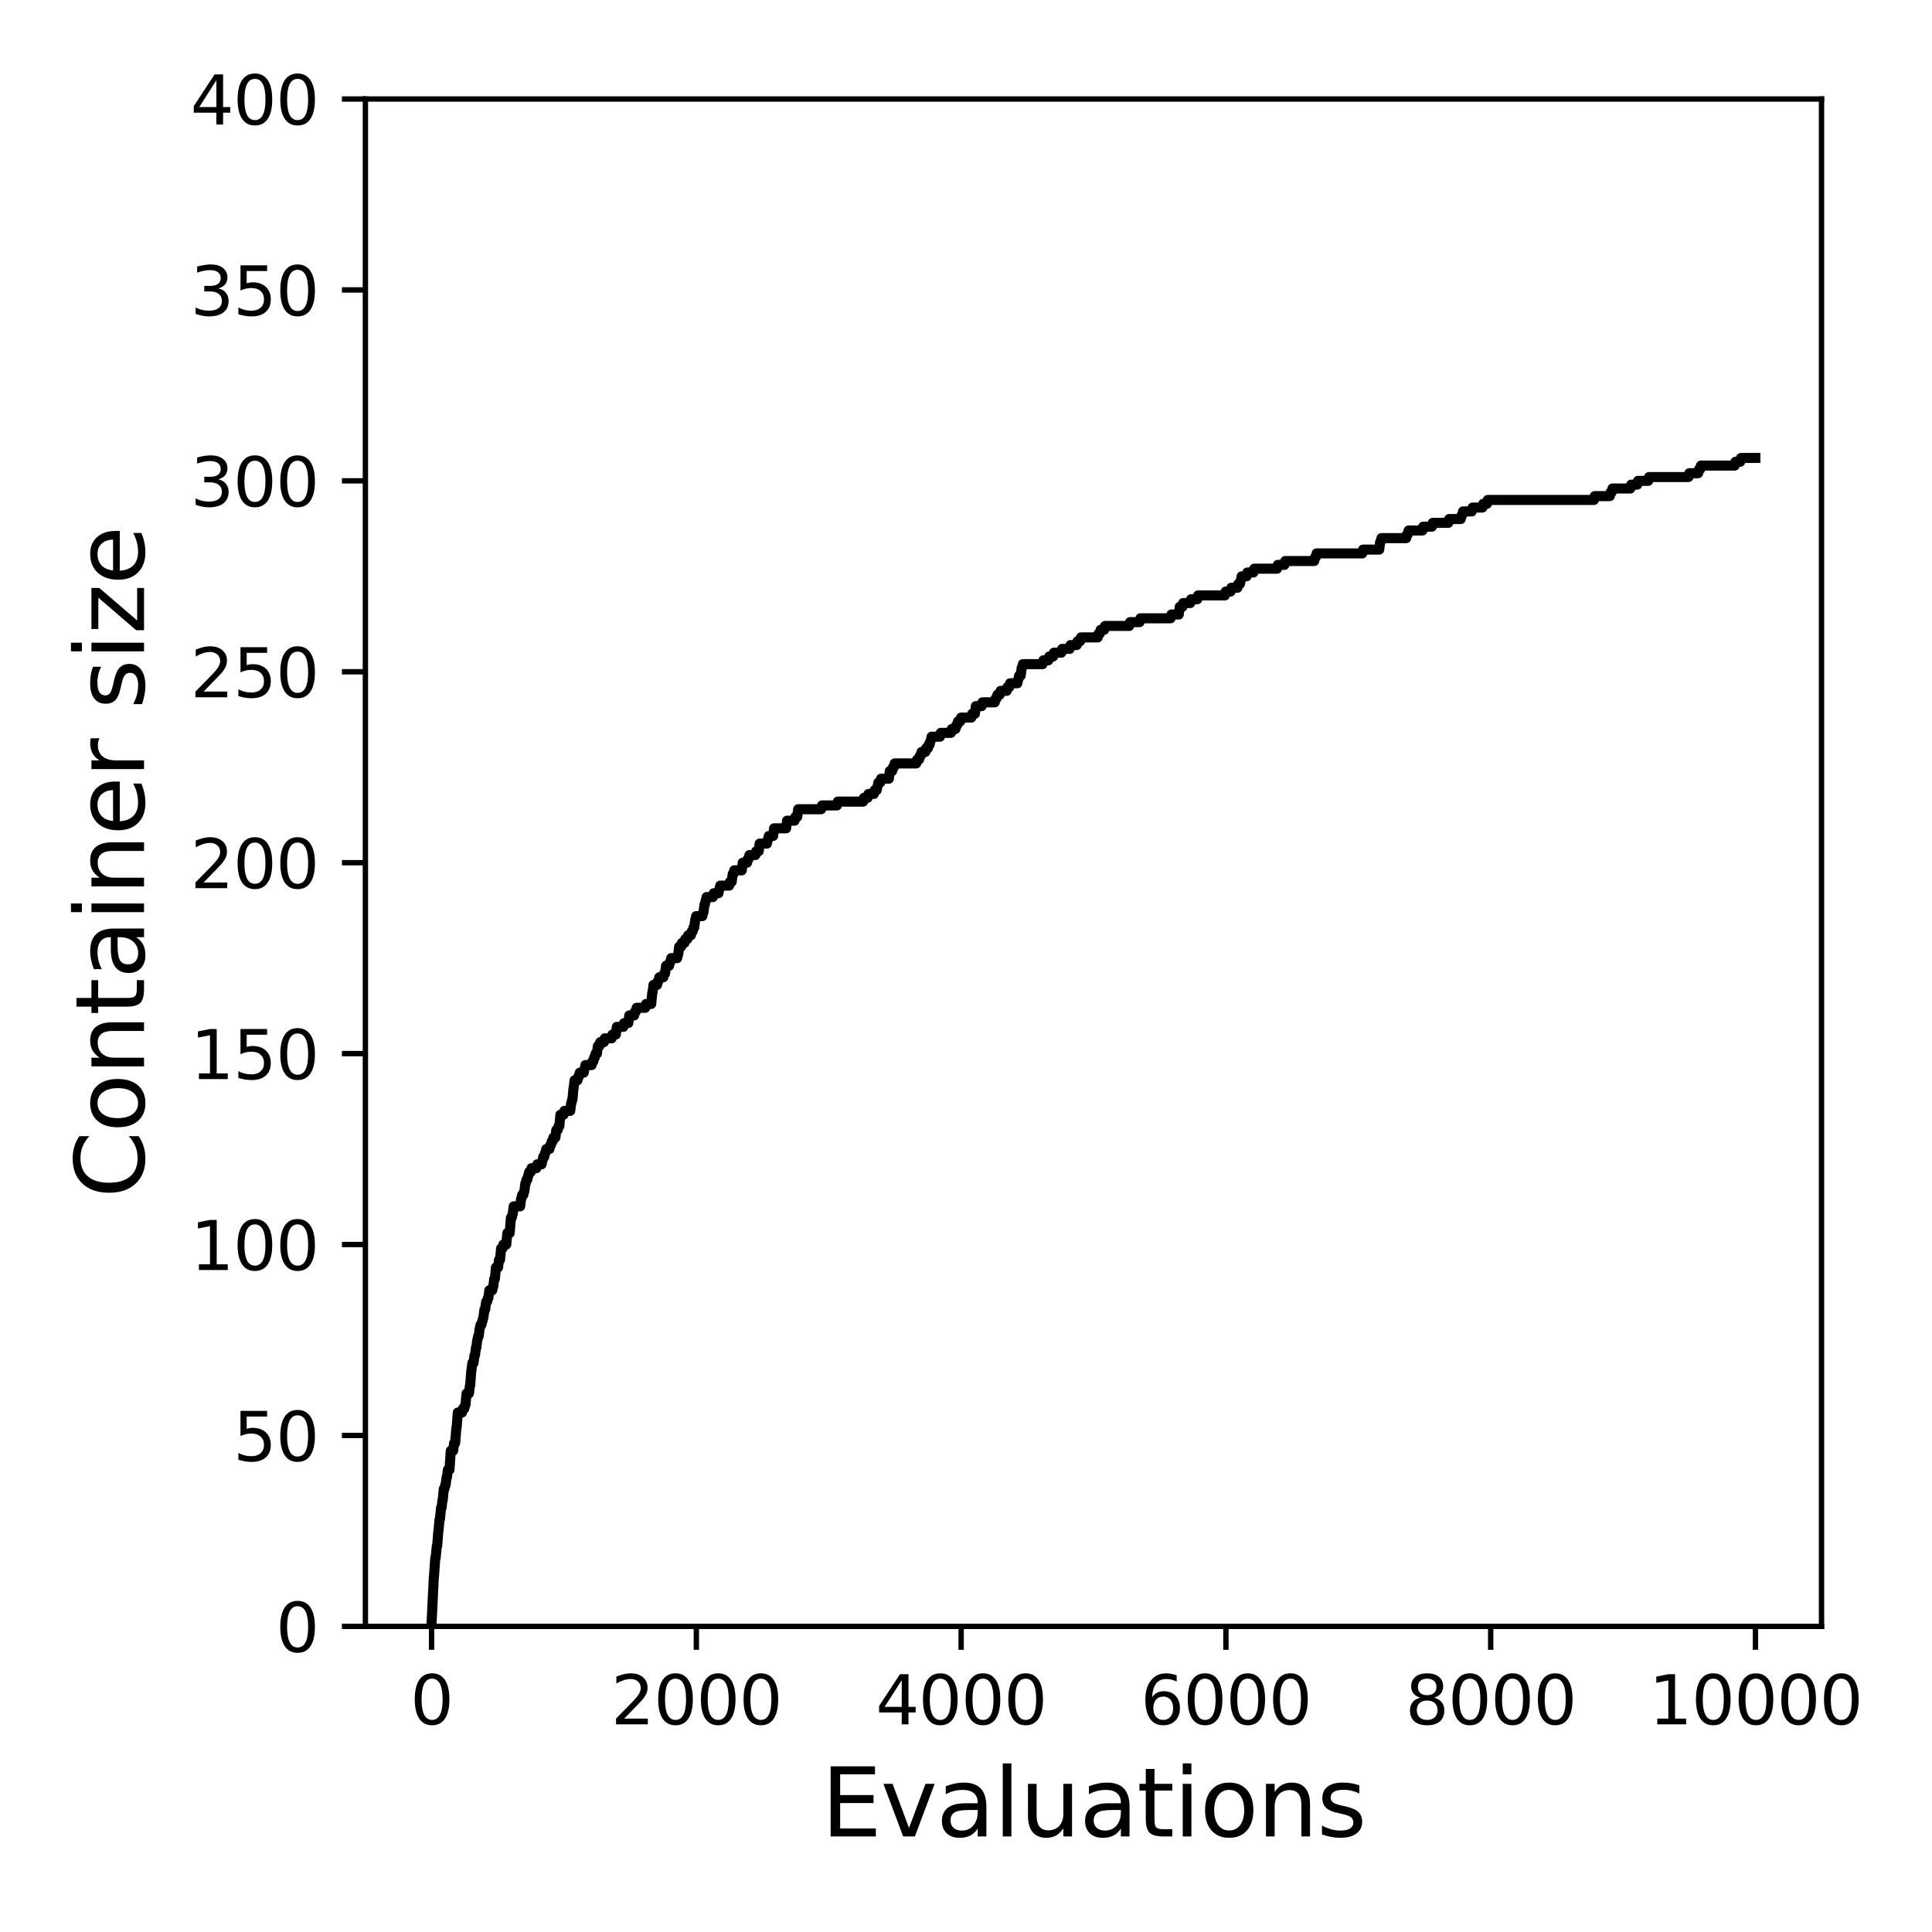 <?xml version="1.0" encoding="utf-8" standalone="no"?>
<!DOCTYPE svg PUBLIC "-//W3C//DTD SVG 1.1//EN"
  "http://www.w3.org/Graphics/SVG/1.1/DTD/svg11.dtd">
<svg xmlns:xlink="http://www.w3.org/1999/xlink" width="288pt" height="288pt" viewBox="0 0 288 288" xmlns="http://www.w3.org/2000/svg" version="1.1">
 <defs>
  <style type="text/css">*{stroke-linejoin: round; stroke-linecap: butt}</style>
 </defs>
 <g id="figure_1">
  <g id="patch_1">
   <path d="M 0 288 
L 288 288 
L 288 0 
L 0 0 
z
" style="fill: #ffffff"/>
  </g>
  <g id="axes_1">
   <g id="patch_2">
    <path d="M 54.47 242.44 
L 271.53 242.44 
L 271.53 14.76 
L 54.47 14.76 
z
" style="fill: #ffffff"/>
   </g>
   <g id="matplotlib.axis_1">
    <g id="xtick_1">
     <g id="line2d_1">
      <defs>
       <path id="m9bf94b161e" d="M 0 0 
L 0 3.5 
" style="stroke: #000000; stroke-width: 0.8"/>
      </defs>
      <g>
       <use xlink:href="#m9bf94b161e" x="64.336" y="242.44" style="stroke: #000000; stroke-width: 0.8"/>
      </g>
     </g>
     <g id="text_1">
      <!-- 0 -->
      <g transform="translate(61.155 257.038) scale(0.1 -0.1)">
       <defs>
        <path id="DejaVuSans-30" d="M 2034 4250 
Q 1547 4250 1301 3770 
Q 1056 3291 1056 2328 
Q 1056 1369 1301 889 
Q 1547 409 2034 409 
Q 2525 409 2770 889 
Q 3016 1369 3016 2328 
Q 3016 3291 2770 3770 
Q 2525 4250 2034 4250 
z
M 2034 4750 
Q 2819 4750 3233 4129 
Q 3647 3509 3647 2328 
Q 3647 1150 3233 529 
Q 2819 -91 2034 -91 
Q 1250 -91 836 529 
Q 422 1150 422 2328 
Q 422 3509 836 4129 
Q 1250 4750 2034 4750 
z
" transform="scale(0.016)"/>
       </defs>
       <use xlink:href="#DejaVuSans-30"/>
      </g>
     </g>
    </g>
    <g id="xtick_2">
     <g id="line2d_2">
      <g>
       <use xlink:href="#m9bf94b161e" x="103.806" y="242.44" style="stroke: #000000; stroke-width: 0.8"/>
      </g>
     </g>
     <g id="text_2">
      <!-- 2000 -->
      <g transform="translate(91.081 257.038) scale(0.1 -0.1)">
       <defs>
        <path id="DejaVuSans-32" d="M 1228 531 
L 3431 531 
L 3431 0 
L 469 0 
L 469 531 
Q 828 903 1448 1529 
Q 2069 2156 2228 2338 
Q 2531 2678 2651 2914 
Q 2772 3150 2772 3378 
Q 2772 3750 2511 3984 
Q 2250 4219 1831 4219 
Q 1534 4219 1204 4116 
Q 875 4013 500 3803 
L 500 4441 
Q 881 4594 1212 4672 
Q 1544 4750 1819 4750 
Q 2544 4750 2975 4387 
Q 3406 4025 3406 3419 
Q 3406 3131 3298 2873 
Q 3191 2616 2906 2266 
Q 2828 2175 2409 1742 
Q 1991 1309 1228 531 
z
" transform="scale(0.016)"/>
       </defs>
       <use xlink:href="#DejaVuSans-32"/>
       <use xlink:href="#DejaVuSans-30" x="63.623"/>
       <use xlink:href="#DejaVuSans-30" x="127.246"/>
       <use xlink:href="#DejaVuSans-30" x="190.869"/>
      </g>
     </g>
    </g>
    <g id="xtick_3">
     <g id="line2d_3">
      <g>
       <use xlink:href="#m9bf94b161e" x="143.275" y="242.44" style="stroke: #000000; stroke-width: 0.8"/>
      </g>
     </g>
     <g id="text_3">
      <!-- 4000 -->
      <g transform="translate(130.55 257.038) scale(0.1 -0.1)">
       <defs>
        <path id="DejaVuSans-34" d="M 2419 4116 
L 825 1625 
L 2419 1625 
L 2419 4116 
z
M 2253 4666 
L 3047 4666 
L 3047 1625 
L 3713 1625 
L 3713 1100 
L 3047 1100 
L 3047 0 
L 2419 0 
L 2419 1100 
L 313 1100 
L 313 1709 
L 2253 4666 
z
" transform="scale(0.016)"/>
       </defs>
       <use xlink:href="#DejaVuSans-34"/>
       <use xlink:href="#DejaVuSans-30" x="63.623"/>
       <use xlink:href="#DejaVuSans-30" x="127.246"/>
       <use xlink:href="#DejaVuSans-30" x="190.869"/>
      </g>
     </g>
    </g>
    <g id="xtick_4">
     <g id="line2d_4">
      <g>
       <use xlink:href="#m9bf94b161e" x="182.745" y="242.44" style="stroke: #000000; stroke-width: 0.8"/>
      </g>
     </g>
     <g id="text_4">
      <!-- 6000 -->
      <g transform="translate(170.02 257.038) scale(0.1 -0.1)">
       <defs>
        <path id="DejaVuSans-36" d="M 2113 2584 
Q 1688 2584 1439 2293 
Q 1191 2003 1191 1497 
Q 1191 994 1439 701 
Q 1688 409 2113 409 
Q 2538 409 2786 701 
Q 3034 994 3034 1497 
Q 3034 2003 2786 2293 
Q 2538 2584 2113 2584 
z
M 3366 4563 
L 3366 3988 
Q 3128 4100 2886 4159 
Q 2644 4219 2406 4219 
Q 1781 4219 1451 3797 
Q 1122 3375 1075 2522 
Q 1259 2794 1537 2939 
Q 1816 3084 2150 3084 
Q 2853 3084 3261 2657 
Q 3669 2231 3669 1497 
Q 3669 778 3244 343 
Q 2819 -91 2113 -91 
Q 1303 -91 875 529 
Q 447 1150 447 2328 
Q 447 3434 972 4092 
Q 1497 4750 2381 4750 
Q 2619 4750 2861 4703 
Q 3103 4656 3366 4563 
z
" transform="scale(0.016)"/>
       </defs>
       <use xlink:href="#DejaVuSans-36"/>
       <use xlink:href="#DejaVuSans-30" x="63.623"/>
       <use xlink:href="#DejaVuSans-30" x="127.246"/>
       <use xlink:href="#DejaVuSans-30" x="190.869"/>
      </g>
     </g>
    </g>
    <g id="xtick_5">
     <g id="line2d_5">
      <g>
       <use xlink:href="#m9bf94b161e" x="222.214" y="242.44" style="stroke: #000000; stroke-width: 0.8"/>
      </g>
     </g>
     <g id="text_5">
      <!-- 8000 -->
      <g transform="translate(209.489 257.038) scale(0.1 -0.1)">
       <defs>
        <path id="DejaVuSans-38" d="M 2034 2216 
Q 1584 2216 1326 1975 
Q 1069 1734 1069 1313 
Q 1069 891 1326 650 
Q 1584 409 2034 409 
Q 2484 409 2743 651 
Q 3003 894 3003 1313 
Q 3003 1734 2745 1975 
Q 2488 2216 2034 2216 
z
M 1403 2484 
Q 997 2584 770 2862 
Q 544 3141 544 3541 
Q 544 4100 942 4425 
Q 1341 4750 2034 4750 
Q 2731 4750 3128 4425 
Q 3525 4100 3525 3541 
Q 3525 3141 3298 2862 
Q 3072 2584 2669 2484 
Q 3125 2378 3379 2068 
Q 3634 1759 3634 1313 
Q 3634 634 3220 271 
Q 2806 -91 2034 -91 
Q 1263 -91 848 271 
Q 434 634 434 1313 
Q 434 1759 690 2068 
Q 947 2378 1403 2484 
z
M 1172 3481 
Q 1172 3119 1398 2916 
Q 1625 2713 2034 2713 
Q 2441 2713 2670 2916 
Q 2900 3119 2900 3481 
Q 2900 3844 2670 4047 
Q 2441 4250 2034 4250 
Q 1625 4250 1398 4047 
Q 1172 3844 1172 3481 
z
" transform="scale(0.016)"/>
       </defs>
       <use xlink:href="#DejaVuSans-38"/>
       <use xlink:href="#DejaVuSans-30" x="63.623"/>
       <use xlink:href="#DejaVuSans-30" x="127.246"/>
       <use xlink:href="#DejaVuSans-30" x="190.869"/>
      </g>
     </g>
    </g>
    <g id="xtick_6">
     <g id="line2d_6">
      <g>
       <use xlink:href="#m9bf94b161e" x="261.684" y="242.44" style="stroke: #000000; stroke-width: 0.8"/>
      </g>
     </g>
     <g id="text_6">
      <!-- 10000 -->
      <g transform="translate(245.777 257.038) scale(0.1 -0.1)">
       <defs>
        <path id="DejaVuSans-31" d="M 794 531 
L 1825 531 
L 1825 4091 
L 703 3866 
L 703 4441 
L 1819 4666 
L 2450 4666 
L 2450 531 
L 3481 531 
L 3481 0 
L 794 0 
L 794 531 
z
" transform="scale(0.016)"/>
       </defs>
       <use xlink:href="#DejaVuSans-31"/>
       <use xlink:href="#DejaVuSans-30" x="63.623"/>
       <use xlink:href="#DejaVuSans-30" x="127.246"/>
       <use xlink:href="#DejaVuSans-30" x="190.869"/>
       <use xlink:href="#DejaVuSans-30" x="254.492"/>
      </g>
     </g>
    </g>
    <g id="text_7">
     <!-- Evaluations -->
     <g transform="translate(122.419 273.756) scale(0.14 -0.14)">
      <defs>
       <path id="DejaVuSans-45" d="M 628 4666 
L 3578 4666 
L 3578 4134 
L 1259 4134 
L 1259 2753 
L 3481 2753 
L 3481 2222 
L 1259 2222 
L 1259 531 
L 3634 531 
L 3634 0 
L 628 0 
L 628 4666 
z
" transform="scale(0.016)"/>
       <path id="DejaVuSans-76" d="M 191 3500 
L 800 3500 
L 1894 563 
L 2988 3500 
L 3597 3500 
L 2284 0 
L 1503 0 
L 191 3500 
z
" transform="scale(0.016)"/>
       <path id="DejaVuSans-61" d="M 2194 1759 
Q 1497 1759 1228 1600 
Q 959 1441 959 1056 
Q 959 750 1161 570 
Q 1363 391 1709 391 
Q 2188 391 2477 730 
Q 2766 1069 2766 1631 
L 2766 1759 
L 2194 1759 
z
M 3341 1997 
L 3341 0 
L 2766 0 
L 2766 531 
Q 2569 213 2275 61 
Q 1981 -91 1556 -91 
Q 1019 -91 701 211 
Q 384 513 384 1019 
Q 384 1609 779 1909 
Q 1175 2209 1959 2209 
L 2766 2209 
L 2766 2266 
Q 2766 2663 2505 2880 
Q 2244 3097 1772 3097 
Q 1472 3097 1187 3025 
Q 903 2953 641 2809 
L 641 3341 
Q 956 3463 1253 3523 
Q 1550 3584 1831 3584 
Q 2591 3584 2966 3190 
Q 3341 2797 3341 1997 
z
" transform="scale(0.016)"/>
       <path id="DejaVuSans-6c" d="M 603 4863 
L 1178 4863 
L 1178 0 
L 603 0 
L 603 4863 
z
" transform="scale(0.016)"/>
       <path id="DejaVuSans-75" d="M 544 1381 
L 544 3500 
L 1119 3500 
L 1119 1403 
Q 1119 906 1312 657 
Q 1506 409 1894 409 
Q 2359 409 2629 706 
Q 2900 1003 2900 1516 
L 2900 3500 
L 3475 3500 
L 3475 0 
L 2900 0 
L 2900 538 
Q 2691 219 2414 64 
Q 2138 -91 1772 -91 
Q 1169 -91 856 284 
Q 544 659 544 1381 
z
M 1991 3584 
L 1991 3584 
z
" transform="scale(0.016)"/>
       <path id="DejaVuSans-74" d="M 1172 4494 
L 1172 3500 
L 2356 3500 
L 2356 3053 
L 1172 3053 
L 1172 1153 
Q 1172 725 1289 603 
Q 1406 481 1766 481 
L 2356 481 
L 2356 0 
L 1766 0 
Q 1100 0 847 248 
Q 594 497 594 1153 
L 594 3053 
L 172 3053 
L 172 3500 
L 594 3500 
L 594 4494 
L 1172 4494 
z
" transform="scale(0.016)"/>
       <path id="DejaVuSans-69" d="M 603 3500 
L 1178 3500 
L 1178 0 
L 603 0 
L 603 3500 
z
M 603 4863 
L 1178 4863 
L 1178 4134 
L 603 4134 
L 603 4863 
z
" transform="scale(0.016)"/>
       <path id="DejaVuSans-6f" d="M 1959 3097 
Q 1497 3097 1228 2736 
Q 959 2375 959 1747 
Q 959 1119 1226 758 
Q 1494 397 1959 397 
Q 2419 397 2687 759 
Q 2956 1122 2956 1747 
Q 2956 2369 2687 2733 
Q 2419 3097 1959 3097 
z
M 1959 3584 
Q 2709 3584 3137 3096 
Q 3566 2609 3566 1747 
Q 3566 888 3137 398 
Q 2709 -91 1959 -91 
Q 1206 -91 779 398 
Q 353 888 353 1747 
Q 353 2609 779 3096 
Q 1206 3584 1959 3584 
z
" transform="scale(0.016)"/>
       <path id="DejaVuSans-6e" d="M 3513 2113 
L 3513 0 
L 2938 0 
L 2938 2094 
Q 2938 2591 2744 2837 
Q 2550 3084 2163 3084 
Q 1697 3084 1428 2787 
Q 1159 2491 1159 1978 
L 1159 0 
L 581 0 
L 581 3500 
L 1159 3500 
L 1159 2956 
Q 1366 3272 1645 3428 
Q 1925 3584 2291 3584 
Q 2894 3584 3203 3211 
Q 3513 2838 3513 2113 
z
" transform="scale(0.016)"/>
       <path id="DejaVuSans-73" d="M 2834 3397 
L 2834 2853 
Q 2591 2978 2328 3040 
Q 2066 3103 1784 3103 
Q 1356 3103 1142 2972 
Q 928 2841 928 2578 
Q 928 2378 1081 2264 
Q 1234 2150 1697 2047 
L 1894 2003 
Q 2506 1872 2764 1633 
Q 3022 1394 3022 966 
Q 3022 478 2636 193 
Q 2250 -91 1575 -91 
Q 1294 -91 989 -36 
Q 684 19 347 128 
L 347 722 
Q 666 556 975 473 
Q 1284 391 1588 391 
Q 1994 391 2212 530 
Q 2431 669 2431 922 
Q 2431 1156 2273 1281 
Q 2116 1406 1581 1522 
L 1381 1569 
Q 847 1681 609 1914 
Q 372 2147 372 2553 
Q 372 3047 722 3315 
Q 1072 3584 1716 3584 
Q 2034 3584 2315 3537 
Q 2597 3491 2834 3397 
z
" transform="scale(0.016)"/>
      </defs>
      <use xlink:href="#DejaVuSans-45"/>
      <use xlink:href="#DejaVuSans-76" x="63.184"/>
      <use xlink:href="#DejaVuSans-61" x="122.363"/>
      <use xlink:href="#DejaVuSans-6c" x="183.643"/>
      <use xlink:href="#DejaVuSans-75" x="211.426"/>
      <use xlink:href="#DejaVuSans-61" x="274.805"/>
      <use xlink:href="#DejaVuSans-74" x="336.084"/>
      <use xlink:href="#DejaVuSans-69" x="375.293"/>
      <use xlink:href="#DejaVuSans-6f" x="403.076"/>
      <use xlink:href="#DejaVuSans-6e" x="464.258"/>
      <use xlink:href="#DejaVuSans-73" x="527.637"/>
     </g>
    </g>
   </g>
   <g id="matplotlib.axis_2">
    <g id="ytick_1">
     <g id="line2d_7">
      <defs>
       <path id="m777380b217" d="M 0 0 
L -3.5 0 
" style="stroke: #000000; stroke-width: 0.8"/>
      </defs>
      <g>
       <use xlink:href="#m777380b217" x="54.47" y="242.44" style="stroke: #000000; stroke-width: 0.8"/>
      </g>
     </g>
     <g id="text_8">
      <!-- 0 -->
      <g transform="translate(41.108 246.239) scale(0.1 -0.1)">
       <use xlink:href="#DejaVuSans-30"/>
      </g>
     </g>
    </g>
    <g id="ytick_2">
     <g id="line2d_8">
      <g>
       <use xlink:href="#m777380b217" x="54.47" y="213.98" style="stroke: #000000; stroke-width: 0.8"/>
      </g>
     </g>
     <g id="text_9">
      <!-- 50 -->
      <g transform="translate(34.745 217.779) scale(0.1 -0.1)">
       <defs>
        <path id="DejaVuSans-35" d="M 691 4666 
L 3169 4666 
L 3169 4134 
L 1269 4134 
L 1269 2991 
Q 1406 3038 1543 3061 
Q 1681 3084 1819 3084 
Q 2600 3084 3056 2656 
Q 3513 2228 3513 1497 
Q 3513 744 3044 326 
Q 2575 -91 1722 -91 
Q 1428 -91 1123 -41 
Q 819 9 494 109 
L 494 744 
Q 775 591 1075 516 
Q 1375 441 1709 441 
Q 2250 441 2565 725 
Q 2881 1009 2881 1497 
Q 2881 1984 2565 2268 
Q 2250 2553 1709 2553 
Q 1456 2553 1204 2497 
Q 953 2441 691 2322 
L 691 4666 
z
" transform="scale(0.016)"/>
       </defs>
       <use xlink:href="#DejaVuSans-35"/>
       <use xlink:href="#DejaVuSans-30" x="63.623"/>
      </g>
     </g>
    </g>
    <g id="ytick_3">
     <g id="line2d_9">
      <g>
       <use xlink:href="#m777380b217" x="54.47" y="185.52" style="stroke: #000000; stroke-width: 0.8"/>
      </g>
     </g>
     <g id="text_10">
      <!-- 100 -->
      <g transform="translate(28.383 189.319) scale(0.1 -0.1)">
       <use xlink:href="#DejaVuSans-31"/>
       <use xlink:href="#DejaVuSans-30" x="63.623"/>
       <use xlink:href="#DejaVuSans-30" x="127.246"/>
      </g>
     </g>
    </g>
    <g id="ytick_4">
     <g id="line2d_10">
      <g>
       <use xlink:href="#m777380b217" x="54.47" y="157.06" style="stroke: #000000; stroke-width: 0.8"/>
      </g>
     </g>
     <g id="text_11">
      <!-- 150 -->
      <g transform="translate(28.383 160.859) scale(0.1 -0.1)">
       <use xlink:href="#DejaVuSans-31"/>
       <use xlink:href="#DejaVuSans-35" x="63.623"/>
       <use xlink:href="#DejaVuSans-30" x="127.246"/>
      </g>
     </g>
    </g>
    <g id="ytick_5">
     <g id="line2d_11">
      <g>
       <use xlink:href="#m777380b217" x="54.47" y="128.6" style="stroke: #000000; stroke-width: 0.8"/>
      </g>
     </g>
     <g id="text_12">
      <!-- 200 -->
      <g transform="translate(28.383 132.399) scale(0.1 -0.1)">
       <use xlink:href="#DejaVuSans-32"/>
       <use xlink:href="#DejaVuSans-30" x="63.623"/>
       <use xlink:href="#DejaVuSans-30" x="127.246"/>
      </g>
     </g>
    </g>
    <g id="ytick_6">
     <g id="line2d_12">
      <g>
       <use xlink:href="#m777380b217" x="54.47" y="100.14" style="stroke: #000000; stroke-width: 0.8"/>
      </g>
     </g>
     <g id="text_13">
      <!-- 250 -->
      <g transform="translate(28.383 103.939) scale(0.1 -0.1)">
       <use xlink:href="#DejaVuSans-32"/>
       <use xlink:href="#DejaVuSans-35" x="63.623"/>
       <use xlink:href="#DejaVuSans-30" x="127.246"/>
      </g>
     </g>
    </g>
    <g id="ytick_7">
     <g id="line2d_13">
      <g>
       <use xlink:href="#m777380b217" x="54.47" y="71.68" style="stroke: #000000; stroke-width: 0.8"/>
      </g>
     </g>
     <g id="text_14">
      <!-- 300 -->
      <g transform="translate(28.383 75.479) scale(0.1 -0.1)">
       <defs>
        <path id="DejaVuSans-33" d="M 2597 2516 
Q 3050 2419 3304 2112 
Q 3559 1806 3559 1356 
Q 3559 666 3084 287 
Q 2609 -91 1734 -91 
Q 1441 -91 1130 -33 
Q 819 25 488 141 
L 488 750 
Q 750 597 1062 519 
Q 1375 441 1716 441 
Q 2309 441 2620 675 
Q 2931 909 2931 1356 
Q 2931 1769 2642 2001 
Q 2353 2234 1838 2234 
L 1294 2234 
L 1294 2753 
L 1863 2753 
Q 2328 2753 2575 2939 
Q 2822 3125 2822 3475 
Q 2822 3834 2567 4026 
Q 2313 4219 1838 4219 
Q 1578 4219 1281 4162 
Q 984 4106 628 3988 
L 628 4550 
Q 988 4650 1302 4700 
Q 1616 4750 1894 4750 
Q 2613 4750 3031 4423 
Q 3450 4097 3450 3541 
Q 3450 3153 3228 2886 
Q 3006 2619 2597 2516 
z
" transform="scale(0.016)"/>
       </defs>
       <use xlink:href="#DejaVuSans-33"/>
       <use xlink:href="#DejaVuSans-30" x="63.623"/>
       <use xlink:href="#DejaVuSans-30" x="127.246"/>
      </g>
     </g>
    </g>
    <g id="ytick_8">
     <g id="line2d_14">
      <g>
       <use xlink:href="#m777380b217" x="54.47" y="43.22" style="stroke: #000000; stroke-width: 0.8"/>
      </g>
     </g>
     <g id="text_15">
      <!-- 350 -->
      <g transform="translate(28.383 47.019) scale(0.1 -0.1)">
       <use xlink:href="#DejaVuSans-33"/>
       <use xlink:href="#DejaVuSans-35" x="63.623"/>
       <use xlink:href="#DejaVuSans-30" x="127.246"/>
      </g>
     </g>
    </g>
    <g id="ytick_9">
     <g id="line2d_15">
      <g>
       <use xlink:href="#m777380b217" x="54.47" y="14.76" style="stroke: #000000; stroke-width: 0.8"/>
      </g>
     </g>
     <g id="text_16">
      <!-- 400 -->
      <g transform="translate(28.383 18.559) scale(0.1 -0.1)">
       <use xlink:href="#DejaVuSans-34"/>
       <use xlink:href="#DejaVuSans-30" x="63.623"/>
       <use xlink:href="#DejaVuSans-30" x="127.246"/>
      </g>
     </g>
    </g>
    <g id="text_17">
     <!-- Container size -->
     <g transform="translate(21.471 178.604) rotate(-90) scale(0.14 -0.14)">
      <defs>
       <path id="DejaVuSans-43" d="M 4122 4306 
L 4122 3641 
Q 3803 3938 3442 4084 
Q 3081 4231 2675 4231 
Q 1875 4231 1450 3742 
Q 1025 3253 1025 2328 
Q 1025 1406 1450 917 
Q 1875 428 2675 428 
Q 3081 428 3442 575 
Q 3803 722 4122 1019 
L 4122 359 
Q 3791 134 3420 21 
Q 3050 -91 2638 -91 
Q 1578 -91 968 557 
Q 359 1206 359 2328 
Q 359 3453 968 4101 
Q 1578 4750 2638 4750 
Q 3056 4750 3426 4639 
Q 3797 4528 4122 4306 
z
" transform="scale(0.016)"/>
       <path id="DejaVuSans-65" d="M 3597 1894 
L 3597 1613 
L 953 1613 
Q 991 1019 1311 708 
Q 1631 397 2203 397 
Q 2534 397 2845 478 
Q 3156 559 3463 722 
L 3463 178 
Q 3153 47 2828 -22 
Q 2503 -91 2169 -91 
Q 1331 -91 842 396 
Q 353 884 353 1716 
Q 353 2575 817 3079 
Q 1281 3584 2069 3584 
Q 2775 3584 3186 3129 
Q 3597 2675 3597 1894 
z
M 3022 2063 
Q 3016 2534 2758 2815 
Q 2500 3097 2075 3097 
Q 1594 3097 1305 2825 
Q 1016 2553 972 2059 
L 3022 2063 
z
" transform="scale(0.016)"/>
       <path id="DejaVuSans-72" d="M 2631 2963 
Q 2534 3019 2420 3045 
Q 2306 3072 2169 3072 
Q 1681 3072 1420 2755 
Q 1159 2438 1159 1844 
L 1159 0 
L 581 0 
L 581 3500 
L 1159 3500 
L 1159 2956 
Q 1341 3275 1631 3429 
Q 1922 3584 2338 3584 
Q 2397 3584 2469 3576 
Q 2541 3569 2628 3553 
L 2631 2963 
z
" transform="scale(0.016)"/>
       <path id="DejaVuSans-20" transform="scale(0.016)"/>
       <path id="DejaVuSans-7a" d="M 353 3500 
L 3084 3500 
L 3084 2975 
L 922 459 
L 3084 459 
L 3084 0 
L 275 0 
L 275 525 
L 2438 3041 
L 353 3041 
L 353 3500 
z
" transform="scale(0.016)"/>
      </defs>
      <use xlink:href="#DejaVuSans-43"/>
      <use xlink:href="#DejaVuSans-6f" x="69.824"/>
      <use xlink:href="#DejaVuSans-6e" x="131.006"/>
      <use xlink:href="#DejaVuSans-74" x="194.385"/>
      <use xlink:href="#DejaVuSans-61" x="233.594"/>
      <use xlink:href="#DejaVuSans-69" x="294.873"/>
      <use xlink:href="#DejaVuSans-6e" x="322.656"/>
      <use xlink:href="#DejaVuSans-65" x="386.035"/>
      <use xlink:href="#DejaVuSans-72" x="447.559"/>
      <use xlink:href="#DejaVuSans-20" x="488.672"/>
      <use xlink:href="#DejaVuSans-73" x="520.459"/>
      <use xlink:href="#DejaVuSans-69" x="572.559"/>
      <use xlink:href="#DejaVuSans-7a" x="600.342"/>
      <use xlink:href="#DejaVuSans-65" x="652.832"/>
     </g>
    </g>
   </g>
   <g id="line2d_16">
    <path d="M 64.336 241.871 
L 64.672 235.04 
L 64.692 235.04 
L 64.889 232.194 
L 64.948 232.194 
L 65.106 230.487 
L 65.165 230.487 
L 65.343 228.21 
L 65.363 228.21 
L 65.52 226.502 
L 65.58 226.502 
L 65.738 224.795 
L 65.816 224.795 
L 65.955 223.656 
L 65.994 223.656 
L 66.152 221.949 
L 66.251 221.949 
L 66.369 221.38 
L 66.428 221.38 
L 66.566 220.241 
L 66.626 220.241 
L 66.764 219.103 
L 67.001 219.103 
L 67.198 216.257 
L 67.553 216.257 
L 67.691 215.118 
L 67.849 215.118 
L 68.027 212.842 
L 68.066 212.842 
L 68.244 210.565 
L 68.875 210.565 
L 68.994 209.996 
L 69.211 209.996 
L 69.329 209.426 
L 69.388 209.426 
L 69.546 207.719 
L 69.902 207.719 
L 70.04 206.58 
L 70.079 206.58 
L 70.257 204.304 
L 70.277 204.304 
L 70.415 203.165 
L 70.592 203.165 
L 70.73 202.027 
L 70.809 202.027 
L 70.948 200.888 
L 71.007 200.888 
L 71.145 199.75 
L 71.165 199.75 
L 71.283 199.181 
L 71.362 199.181 
L 71.5 198.042 
L 71.52 198.042 
L 71.638 197.473 
L 71.776 197.473 
L 71.895 196.904 
L 71.934 196.904 
L 72.053 196.335 
L 72.072 196.335 
L 72.211 195.196 
L 72.329 195.196 
L 72.467 194.058 
L 72.605 194.058 
L 72.724 193.489 
L 72.803 193.489 
L 72.941 192.35 
L 73.375 192.35 
L 73.493 191.781 
L 73.533 191.781 
L 73.671 190.643 
L 73.77 190.643 
L 73.927 188.935 
L 74.243 188.935 
L 74.381 187.797 
L 74.539 187.797 
L 74.697 186.089 
L 74.914 186.089 
L 75.033 185.52 
L 75.467 185.52 
L 75.625 183.812 
L 75.98 183.812 
L 76.157 181.536 
L 76.276 181.536 
L 76.394 180.966 
L 76.434 180.966 
L 76.572 179.828 
L 77.539 179.828 
L 77.677 178.69 
L 77.717 178.69 
L 77.835 178.12 
L 78.013 178.12 
L 78.131 177.551 
L 78.17 177.551 
L 78.309 176.413 
L 78.368 176.413 
L 78.486 175.844 
L 78.605 175.844 
L 78.723 175.274 
L 78.762 175.274 
L 78.881 174.705 
L 79.118 174.705 
L 79.236 174.136 
L 79.966 174.136 
L 80.085 173.567 
L 80.736 173.567 
L 80.854 172.998 
L 80.874 172.998 
L 80.992 172.428 
L 81.131 172.428 
L 81.249 171.859 
L 81.308 171.859 
L 81.427 171.29 
L 81.9 171.29 
L 82.019 170.721 
L 82.117 170.721 
L 82.236 170.152 
L 82.374 170.152 
L 82.492 169.582 
L 82.788 169.582 
L 82.926 168.444 
L 83.144 168.444 
L 83.262 167.875 
L 83.38 167.875 
L 83.538 166.167 
L 84.012 166.167 
L 84.13 165.598 
L 84.999 165.598 
L 85.137 164.46 
L 85.176 164.46 
L 85.295 163.89 
L 85.334 163.89 
L 85.492 162.183 
L 85.512 162.183 
L 85.65 161.044 
L 86.084 161.044 
L 86.202 160.475 
L 86.301 160.475 
L 86.42 159.906 
L 87.012 159.906 
L 87.13 159.337 
L 87.15 159.337 
L 87.268 158.768 
L 88.196 158.768 
L 88.314 158.198 
L 88.452 158.198 
L 88.571 157.629 
L 88.669 157.629 
L 88.788 157.06 
L 88.985 157.06 
L 89.123 155.922 
L 89.36 155.922 
L 89.478 155.352 
L 90.031 155.352 
L 90.149 154.783 
L 91.176 154.783 
L 91.294 154.214 
L 91.807 154.214 
L 91.945 153.076 
L 92.912 153.076 
L 93.031 152.506 
L 93.662 152.506 
L 93.8 151.368 
L 94.53 151.368 
L 94.649 150.799 
L 94.787 150.799 
L 94.905 150.23 
L 96.188 150.23 
L 96.307 149.66 
L 97.076 149.66 
L 97.234 147.953 
L 97.274 147.953 
L 97.412 146.814 
L 97.945 146.814 
L 98.063 146.245 
L 98.162 146.245 
L 98.28 145.676 
L 98.892 145.676 
L 99.01 145.107 
L 99.148 145.107 
L 99.287 143.968 
L 99.74 143.968 
L 99.859 143.399 
L 99.938 143.399 
L 100.056 142.83 
L 100.944 142.83 
L 101.063 142.261 
L 101.102 142.261 
L 101.24 141.122 
L 101.536 141.122 
L 101.655 140.553 
L 102.03 140.553 
L 102.148 139.984 
L 102.464 139.984 
L 102.582 139.415 
L 102.997 139.415 
L 103.115 138.846 
L 103.253 138.846 
L 103.372 138.276 
L 103.49 138.276 
L 103.628 137.138 
L 103.648 137.138 
L 103.766 136.569 
L 104.694 136.569 
L 104.812 136 
L 104.871 136 
L 105.01 134.861 
L 105.069 134.861 
L 105.187 134.292 
L 105.207 134.292 
L 105.325 133.723 
L 106.273 133.723 
L 106.391 133.154 
L 107.101 133.154 
L 107.22 132.584 
L 107.24 132.584 
L 107.358 132.015 
L 108.7 132.015 
L 108.818 131.446 
L 109.075 131.446 
L 109.213 130.308 
L 109.332 130.308 
L 109.45 129.738 
L 110.575 129.738 
L 110.713 128.6 
L 111.364 128.6 
L 111.483 128.031 
L 111.601 128.031 
L 111.719 127.462 
L 112.607 127.462 
L 112.726 126.892 
L 113.101 126.892 
L 113.239 125.754 
L 114.324 125.754 
L 114.443 125.185 
L 114.482 125.185 
L 114.601 124.616 
L 115.252 124.616 
L 115.39 123.477 
L 117.186 123.477 
L 117.324 122.339 
L 118.449 122.339 
L 118.567 121.77 
L 118.844 121.77 
L 118.982 120.631 
L 122.416 120.631 
L 122.534 120.062 
L 124.764 120.062 
L 124.882 119.493 
L 128.672 119.493 
L 128.79 118.924 
L 129.343 118.924 
L 129.461 118.354 
L 130.27 118.354 
L 130.388 117.785 
L 130.684 117.785 
L 130.803 117.216 
L 130.823 117.216 
L 130.941 116.647 
L 131.217 116.647 
L 131.336 116.078 
L 132.5 116.078 
L 132.638 114.939 
L 132.993 114.939 
L 133.112 114.37 
L 133.25 114.37 
L 133.368 113.801 
L 136.585 113.801 
L 136.704 113.232 
L 137 113.232 
L 137.118 112.662 
L 137.256 112.662 
L 137.375 112.093 
L 137.947 112.093 
L 138.065 111.524 
L 138.342 111.524 
L 138.46 110.955 
L 138.598 110.955 
L 138.717 110.386 
L 138.756 110.386 
L 138.874 109.816 
L 140.118 109.816 
L 140.236 109.247 
L 141.756 109.247 
L 141.874 108.678 
L 142.427 108.678 
L 142.545 108.109 
L 142.683 108.109 
L 142.802 107.54 
L 143.137 107.54 
L 143.255 106.97 
L 144.795 106.97 
L 144.913 106.401 
L 145.328 106.401 
L 145.466 105.263 
L 146.334 105.263 
L 146.453 104.694 
L 148.288 104.694 
L 148.406 104.124 
L 148.564 104.124 
L 148.683 103.555 
L 149.038 103.555 
L 149.156 102.986 
L 150.064 102.986 
L 150.182 102.417 
L 150.459 102.417 
L 150.577 101.848 
L 151.662 101.848 
L 151.781 101.278 
L 151.801 101.278 
L 151.919 100.709 
L 152.156 100.709 
L 152.294 99.571 
L 152.353 99.571 
L 152.472 99.002 
L 155.412 99.002 
L 155.53 98.432 
L 156.28 98.432 
L 156.399 97.863 
L 156.991 97.863 
L 157.109 97.294 
L 158.214 97.294 
L 158.333 96.725 
L 159.458 96.725 
L 159.576 96.156 
L 160.504 96.156 
L 160.622 95.586 
L 161.017 95.586 
L 161.135 95.017 
L 163.641 95.017 
L 163.76 94.448 
L 163.957 94.448 
L 164.076 93.879 
L 164.608 93.879 
L 164.727 93.31 
L 168.338 93.31 
L 168.457 92.74 
L 169.878 92.74 
L 169.996 92.171 
L 174.496 92.171 
L 174.614 91.602 
L 175.719 91.602 
L 175.857 90.464 
L 176.252 90.464 
L 176.37 89.894 
L 177.436 89.894 
L 177.554 89.325 
L 178.482 89.325 
L 178.6 88.756 
L 182.587 88.756 
L 182.705 88.187 
L 183.435 88.187 
L 183.554 87.618 
L 184.462 87.618 
L 184.58 87.048 
L 184.837 87.048 
L 184.955 86.479 
L 184.975 86.479 
L 185.093 85.91 
L 185.823 85.91 
L 185.942 85.341 
L 186.849 85.341 
L 186.968 84.772 
L 190.362 84.772 
L 190.481 84.202 
L 191.467 84.202 
L 191.586 83.633 
L 195.908 83.633 
L 196.026 83.064 
L 196.145 83.064 
L 196.263 82.495 
L 203.071 82.495 
L 203.19 81.926 
L 205.597 81.926 
L 205.736 80.787 
L 205.815 80.787 
L 205.933 80.218 
L 209.623 80.218 
L 209.742 79.649 
L 209.86 79.649 
L 209.979 79.08 
L 212.031 79.08 
L 212.149 78.51 
L 213.452 78.51 
L 213.57 77.941 
L 215.899 77.941 
L 216.017 77.372 
L 217.754 77.372 
L 217.872 76.803 
L 217.971 76.803 
L 218.09 76.234 
L 219.392 76.234 
L 219.51 75.664 
L 220.991 75.664 
L 221.109 75.095 
L 221.662 75.095 
L 221.78 74.526 
L 237.607 74.526 
L 237.726 73.957 
L 239.975 73.957 
L 240.094 73.388 
L 240.252 73.388 
L 240.37 72.818 
L 243.034 72.818 
L 243.153 72.249 
L 244.06 72.249 
L 244.179 71.68 
L 245.698 71.68 
L 245.817 71.111 
L 251.698 71.111 
L 251.816 70.542 
L 253.138 70.542 
L 253.257 69.972 
L 253.434 69.972 
L 253.553 69.403 
L 258.585 69.403 
L 258.704 68.834 
L 259.414 68.834 
L 259.532 68.265 
L 261.664 68.265 
L 261.664 68.265 
" clip-path="url(#p5ac1c4b7ef)" style="fill: none; stroke: #000000; stroke-width: 1.5; stroke-linecap: square"/>
   </g>
   <g id="patch_3">
    <path d="M 54.47 242.44 
L 54.47 14.76 
" style="fill: none; stroke: #000000; stroke-width: 0.8; stroke-linejoin: miter; stroke-linecap: square"/>
   </g>
   <g id="patch_4">
    <path d="M 271.53 242.44 
L 271.53 14.76 
" style="fill: none; stroke: #000000; stroke-width: 0.8; stroke-linejoin: miter; stroke-linecap: square"/>
   </g>
   <g id="patch_5">
    <path d="M 54.47 242.44 
L 271.53 242.44 
" style="fill: none; stroke: #000000; stroke-width: 0.8; stroke-linejoin: miter; stroke-linecap: square"/>
   </g>
   <g id="patch_6">
    <path d="M 54.47 14.76 
L 271.53 14.76 
" style="fill: none; stroke: #000000; stroke-width: 0.8; stroke-linejoin: miter; stroke-linecap: square"/>
   </g>
  </g>
 </g>
 <defs>
  <clipPath id="p5ac1c4b7ef">
   <rect x="54.47" y="14.76" width="217.06" height="227.68"/>
  </clipPath>
 </defs>
</svg>
